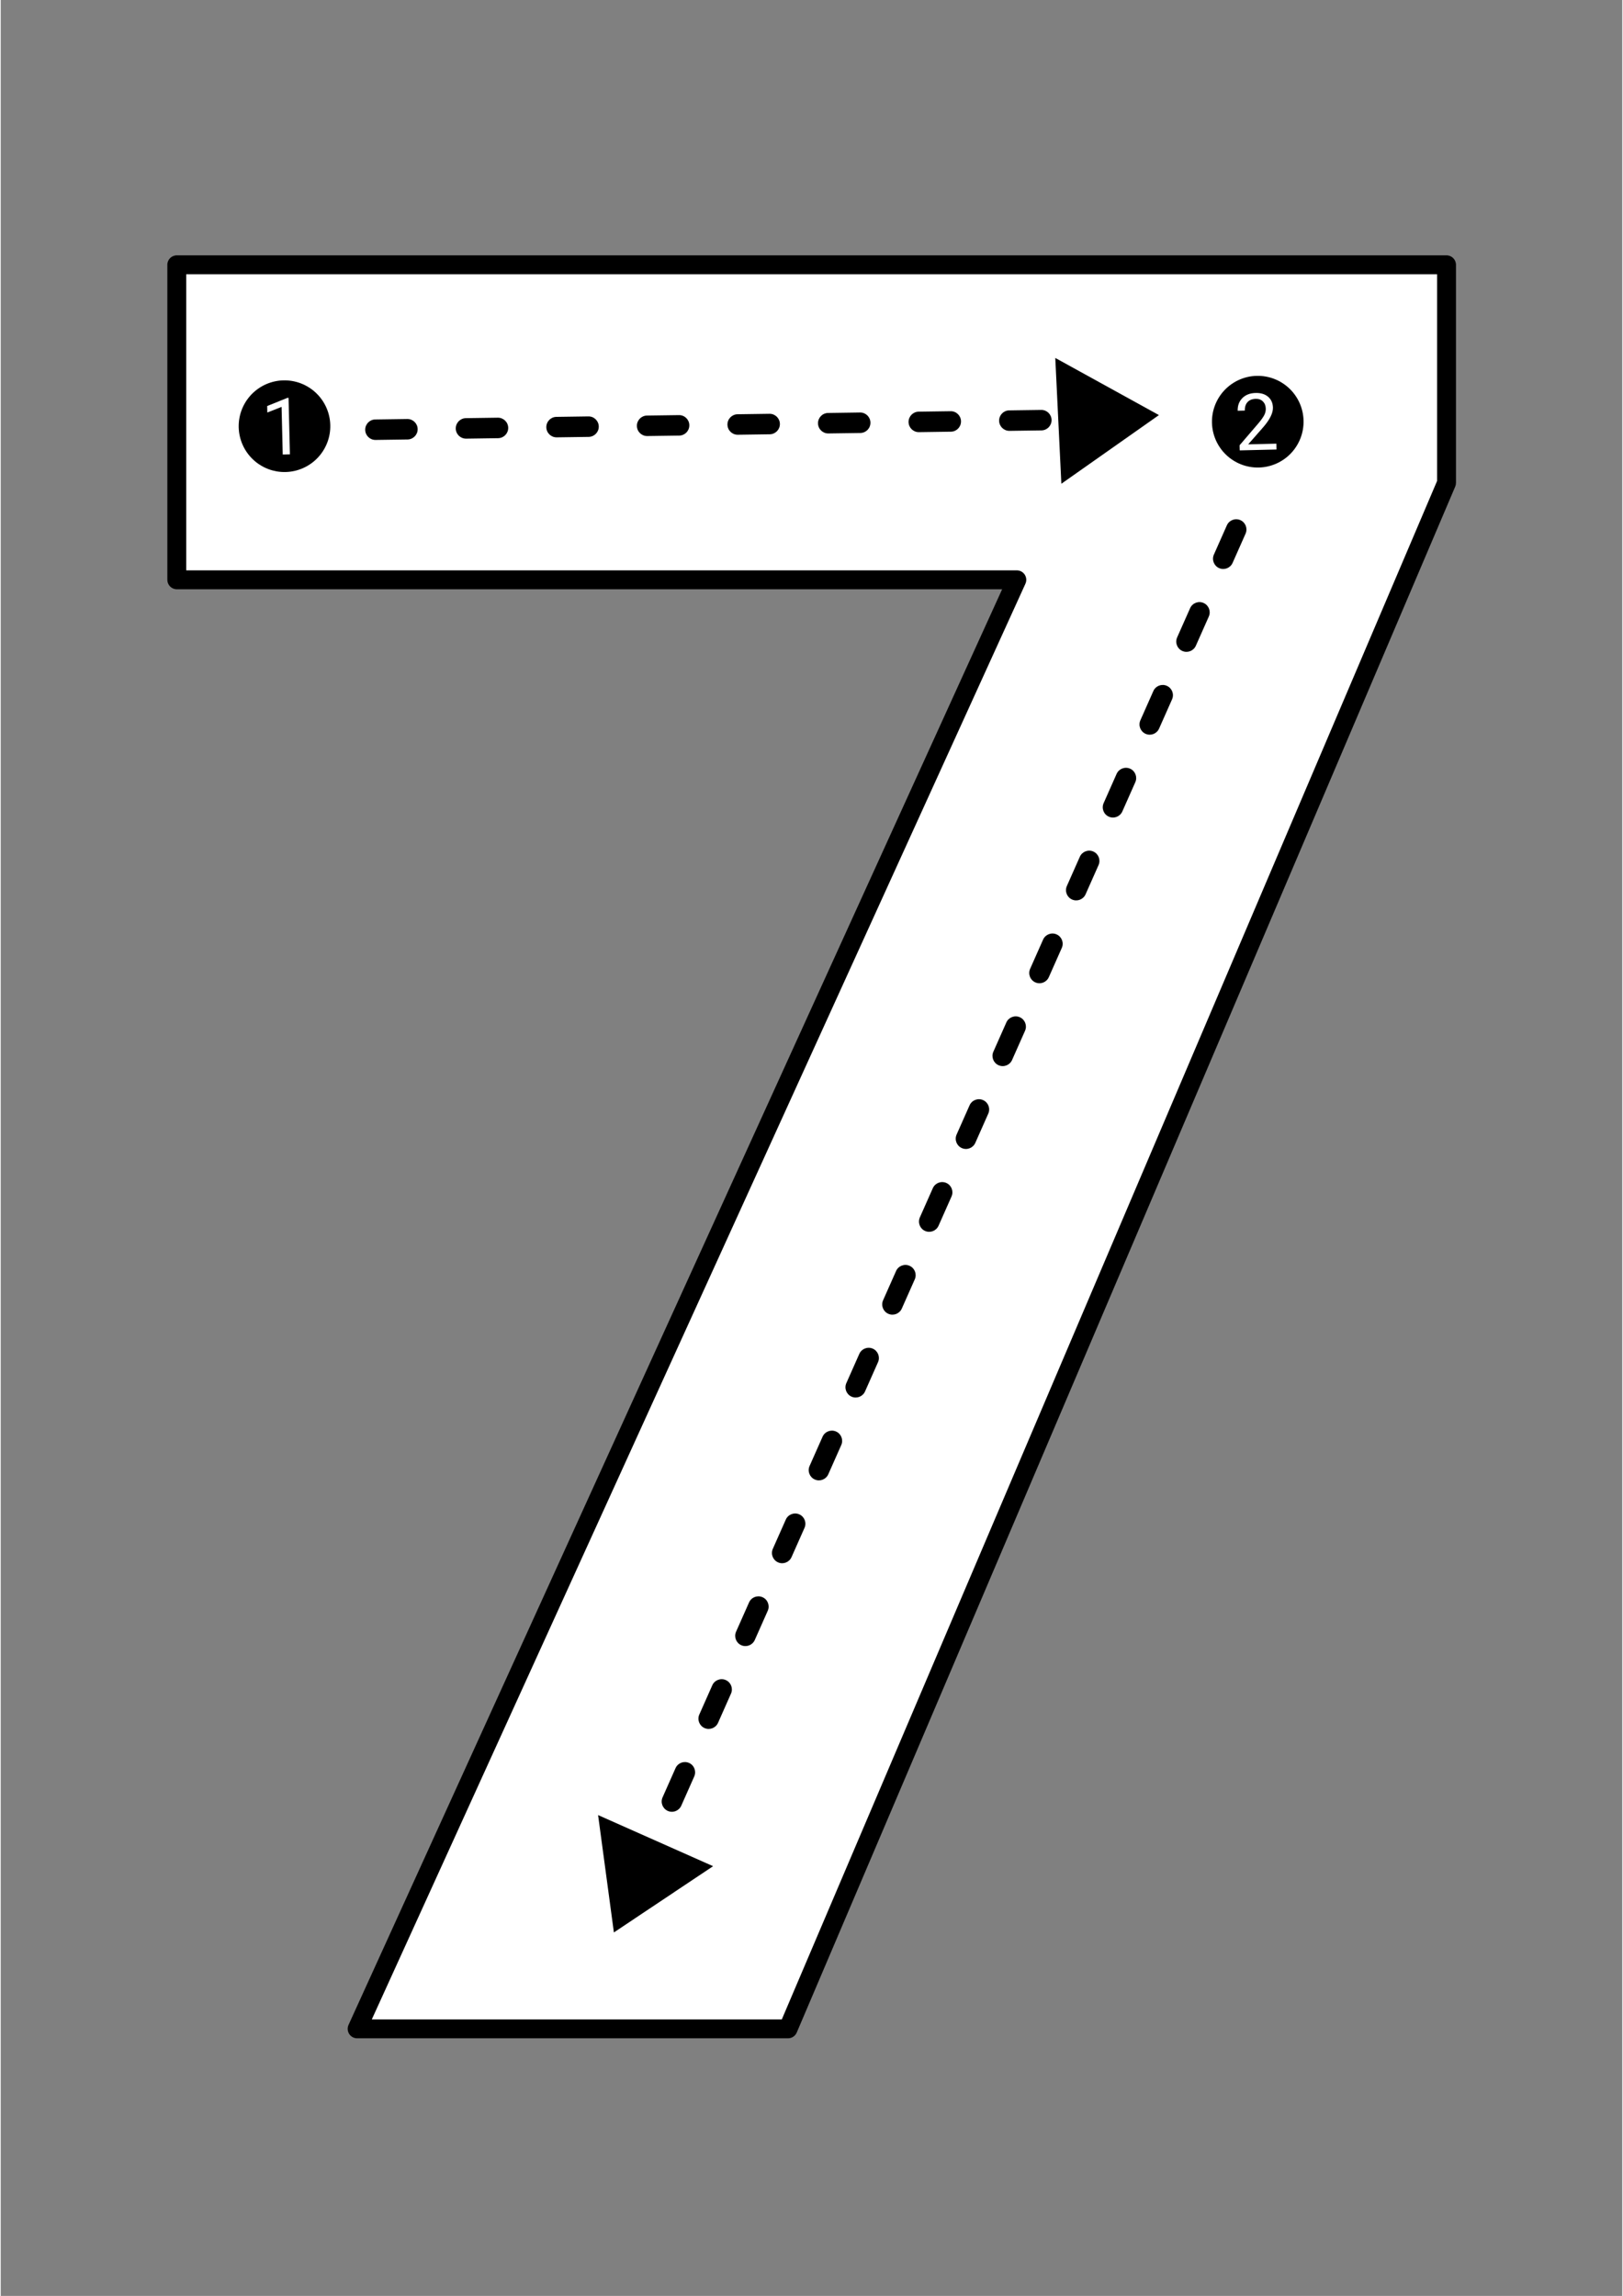 <svg xmlns="http://www.w3.org/2000/svg" xmlns:xlink="http://www.w3.org/1999/xlink" width="794" zoomAndPan="magnify" viewBox="0 0 594.96 842.25" height="1123" preserveAspectRatio="xMidYMid meet" version="1.0"><rect x="0" y="0" width="594.96" height="842.25" fill="#808080" stroke="none"/><defs><clipPath id="87709c4b3b"><path d="M 242 190 L 458 190 L 458 665 L 242 665 Z M 242 190 " clip-rule="nonzero"/></clipPath><clipPath id="c3bdec7536"><path d="M 530.484 177.141 L 288.879 744.266 L 130.766 744.266 L 372.816 212.699 L 64.59 212.699 L 64.59 97.137 L 530.484 97.137 Z M 530.484 177.141 " clip-rule="nonzero"/></clipPath><clipPath id="7d347ade42"><path d="M 219 665 L 262 665 L 262 709 L 219 709 Z M 219 665 " clip-rule="nonzero"/></clipPath><clipPath id="b34143369d"><path d="M 530.484 177.141 L 288.879 744.266 L 130.766 744.266 L 372.816 212.699 L 64.59 212.699 L 64.59 97.137 L 530.484 97.137 Z M 530.484 177.141 " clip-rule="nonzero"/></clipPath><clipPath id="13ada5f0b3"><path d="M 133 150 L 386 150 L 386 162 L 133 162 Z M 133 150 " clip-rule="nonzero"/></clipPath><clipPath id="4657071459"><path d="M 530.484 177.141 L 288.879 744.266 L 130.766 744.266 L 372.816 212.699 L 64.59 212.699 L 64.59 97.137 L 530.484 97.137 Z M 530.484 177.141 " clip-rule="nonzero"/></clipPath><clipPath id="9b6921adfb"><path d="M 386 131 L 425 131 L 425 178 L 386 178 Z M 386 131 " clip-rule="nonzero"/></clipPath><clipPath id="bdec06eda4"><path d="M 530.484 177.141 L 288.879 744.266 L 130.766 744.266 L 372.816 212.699 L 64.59 212.699 L 64.59 97.137 L 530.484 97.137 Z M 530.484 177.141 " clip-rule="nonzero"/></clipPath><clipPath id="139568d2dc"><path d="M 87 139 L 121 139 L 121 174 L 87 174 Z M 87 139 " clip-rule="nonzero"/></clipPath><clipPath id="10b186a7ed"><path d="M 530.484 177.141 L 288.879 744.266 L 130.766 744.266 L 372.816 212.699 L 64.59 212.699 L 64.59 97.137 L 530.484 97.137 Z M 530.484 177.141 " clip-rule="nonzero"/></clipPath><clipPath id="8630509fad"><path d="M 97 145 L 107 145 L 107 167 L 97 167 Z M 97 145 " clip-rule="nonzero"/></clipPath><clipPath id="94d046fc72"><path d="M 530.484 177.141 L 288.879 744.266 L 130.766 744.266 L 372.816 212.699 L 64.59 212.699 L 64.59 97.137 L 530.484 97.137 Z M 530.484 177.141 " clip-rule="nonzero"/></clipPath><clipPath id="553e4e3cdf"><path d="M 87.312 156.754 C 87.285 155.648 87.367 154.555 87.559 153.465 C 87.746 152.379 88.039 151.316 88.438 150.289 C 88.836 149.258 89.328 148.277 89.918 147.344 C 90.512 146.41 91.188 145.543 91.945 144.746 C 92.707 143.945 93.539 143.227 94.441 142.594 C 95.344 141.957 96.301 141.414 97.309 140.969 C 98.32 140.523 99.359 140.176 100.438 139.938 C 101.516 139.695 102.605 139.559 103.707 139.535 C 104.812 139.508 105.906 139.586 106.992 139.777 C 108.082 139.965 109.141 140.258 110.168 140.656 C 111.199 141.055 112.18 141.551 113.109 142.141 C 114.043 142.73 114.906 143.41 115.707 144.172 C 116.508 144.934 117.223 145.766 117.859 146.668 C 118.492 147.57 119.035 148.527 119.48 149.535 C 119.926 150.547 120.273 151.59 120.512 152.668 C 120.754 153.746 120.887 154.836 120.914 155.941 C 120.941 157.043 120.859 158.141 120.672 159.227 C 120.484 160.316 120.188 161.375 119.793 162.406 C 119.395 163.434 118.898 164.418 118.309 165.348 C 117.719 166.281 117.043 167.148 116.281 167.949 C 115.52 168.746 114.688 169.465 113.785 170.102 C 112.883 170.734 111.93 171.277 110.918 171.723 C 109.91 172.172 108.867 172.516 107.789 172.758 C 106.715 173 105.625 173.133 104.52 173.16 C 103.418 173.188 102.324 173.105 101.234 172.918 C 100.148 172.727 99.09 172.434 98.059 172.035 C 97.031 171.637 96.051 171.145 95.117 170.551 C 94.188 169.961 93.32 169.285 92.523 168.523 C 91.723 167.762 91.004 166.93 90.371 166.027 C 89.734 165.121 89.195 164.168 88.746 163.156 C 88.301 162.148 87.957 161.102 87.715 160.027 C 87.473 158.949 87.34 157.855 87.312 156.754 Z M 87.312 156.754 " clip-rule="nonzero"/></clipPath><clipPath id="0795a57c7f"><path d="M 444 137 L 479 137 L 479 172 L 444 172 Z M 444 137 " clip-rule="nonzero"/></clipPath><clipPath id="a1a4170507"><path d="M 530.484 177.141 L 288.879 744.266 L 130.766 744.266 L 372.816 212.699 L 64.59 212.699 L 64.59 97.137 L 530.484 97.137 Z M 530.484 177.141 " clip-rule="nonzero"/></clipPath><clipPath id="d8fda0f8fb"><path d="M 453 144 L 469 144 L 469 166 L 453 166 Z M 453 144 " clip-rule="nonzero"/></clipPath><clipPath id="c703f77a44"><path d="M 530.484 177.141 L 288.879 744.266 L 130.766 744.266 L 372.816 212.699 L 64.59 212.699 L 64.59 97.137 L 530.484 97.137 Z M 530.484 177.141 " clip-rule="nonzero"/></clipPath><clipPath id="e725d3bba6"><path d="M 444.418 155.102 C 444.391 153.996 444.473 152.898 444.66 151.812 C 444.852 150.723 445.145 149.664 445.543 148.637 C 445.938 147.605 446.434 146.625 447.023 145.691 C 447.613 144.758 448.289 143.891 449.051 143.094 C 449.812 142.293 450.645 141.574 451.547 140.941 C 452.449 140.305 453.406 139.762 454.414 139.316 C 455.422 138.867 456.465 138.523 457.543 138.281 C 458.621 138.039 459.711 137.906 460.812 137.879 C 461.914 137.852 463.012 137.934 464.098 138.125 C 465.184 138.312 466.242 138.605 467.273 139.004 C 468.301 139.402 469.281 139.898 470.215 140.488 C 471.148 141.078 472.012 141.754 472.812 142.516 C 473.609 143.277 474.328 144.109 474.961 145.016 C 475.598 145.918 476.137 146.875 476.586 147.883 C 477.031 148.895 477.375 149.938 477.617 151.016 C 477.859 152.094 477.992 153.184 478.02 154.285 C 478.047 155.391 477.965 156.488 477.777 157.574 C 477.586 158.664 477.293 159.723 476.895 160.75 C 476.5 161.781 476.004 162.762 475.414 163.695 C 474.824 164.629 474.148 165.496 473.387 166.293 C 472.625 167.094 471.793 167.812 470.891 168.449 C 469.988 169.082 469.031 169.625 468.023 170.07 C 467.016 170.52 465.973 170.863 464.895 171.105 C 463.816 171.348 462.727 171.48 461.625 171.508 C 460.523 171.535 459.426 171.453 458.34 171.262 C 457.254 171.074 456.195 170.781 455.164 170.383 C 454.137 169.984 453.156 169.492 452.223 168.898 C 451.289 168.309 450.426 167.633 449.625 166.871 C 448.828 166.109 448.109 165.277 447.477 164.371 C 446.84 163.469 446.301 162.512 445.852 161.504 C 445.406 160.492 445.062 159.449 444.82 158.371 C 444.578 157.297 444.445 156.203 444.418 155.102 Z M 444.418 155.102 " clip-rule="nonzero"/></clipPath><clipPath id="b2e07d6ddd"><path d="M 61.117 93.613 L 533.949 93.613 L 533.949 747.781 L 61.117 747.781 Z M 61.117 93.613 " clip-rule="nonzero"/></clipPath></defs><path fill="#ffffff" d="M 530.484 177.141 L 288.879 744.266 L 130.766 744.266 L 372.816 212.699 L 64.59 212.699 L 64.59 97.137 L 530.484 97.137 Z M 530.484 177.141 " fill-opacity="1" fill-rule="nonzero"/><g clip-path="url(#87709c4b3b)"><g clip-path="url(#c3bdec7536)"><path fill="#000000" d="M 247.594 648.629 L 242.832 659.363 C 241.992 661.258 242.848 663.48 244.742 664.32 C 246.633 665.164 248.855 664.309 249.695 662.414 L 254.457 651.68 C 255.297 649.785 254.445 647.562 252.551 646.723 C 250.656 645.879 248.434 646.734 247.594 648.629 Z M 261.078 618.238 L 256.316 628.969 C 255.477 630.863 256.332 633.086 258.227 633.93 C 260.121 634.77 262.34 633.914 263.184 632.02 L 267.945 621.285 C 268.785 619.391 267.93 617.168 266.035 616.328 C 264.141 615.484 261.922 616.34 261.078 618.238 Z M 274.566 587.844 L 269.805 598.574 C 268.961 600.473 269.816 602.691 271.711 603.535 C 273.605 604.375 275.824 603.52 276.668 601.625 L 281.43 590.895 C 282.27 588.996 281.414 586.773 279.523 585.934 C 277.629 585.09 275.406 585.945 274.566 587.844 Z M 288.051 557.449 C 286.441 561.078 284.852 564.656 283.289 568.18 C 282.449 570.074 283.305 572.297 285.199 573.141 C 287.094 573.98 289.312 573.125 290.152 571.23 L 294.914 560.496 C 295.758 558.605 294.902 556.379 293.008 555.539 C 291.113 554.695 288.891 555.555 288.051 557.449 Z M 301.539 527.055 L 296.777 537.785 C 295.934 539.684 296.789 541.902 298.684 542.746 C 300.578 543.586 302.797 542.73 303.641 540.836 L 308.402 530.105 C 309.242 528.207 308.387 525.984 306.496 525.145 C 304.598 524.301 302.379 525.156 301.539 527.055 Z M 315.023 496.66 L 310.262 507.391 C 309.422 509.285 310.277 511.508 312.172 512.352 C 314.062 513.191 316.285 512.336 317.125 510.441 C 318.703 506.887 320.289 503.309 321.887 499.707 C 322.727 497.816 321.871 495.594 319.98 494.75 C 318.086 493.91 315.863 494.766 315.023 496.66 Z M 328.508 466.266 L 323.746 476.996 C 322.906 478.895 323.762 481.117 325.656 481.957 C 327.551 482.797 329.77 481.941 330.613 480.047 L 335.375 469.316 C 336.215 467.418 335.359 465.195 333.465 464.355 C 331.57 463.512 329.352 464.367 328.508 466.266 Z M 341.996 435.871 L 337.234 446.605 C 336.395 448.496 337.246 450.719 339.145 451.562 C 341.035 452.402 343.258 451.547 344.098 449.652 L 348.859 438.918 C 349.699 437.027 348.844 434.805 346.953 433.961 C 345.059 433.121 342.836 433.977 341.996 435.871 Z M 355.48 405.477 L 350.719 416.207 C 349.879 418.105 350.734 420.328 352.629 421.168 C 354.523 422.012 356.742 421.156 357.582 419.258 L 362.344 408.527 C 363.188 406.629 362.332 404.406 360.438 403.566 C 358.543 402.723 356.324 403.582 355.48 405.477 Z M 368.969 375.082 L 364.207 385.816 C 363.363 387.711 364.219 389.934 366.113 390.773 C 368.008 391.617 370.227 390.762 371.07 388.863 L 375.832 378.133 C 376.672 376.238 375.816 374.016 373.926 373.172 C 372.027 372.332 369.809 373.188 368.969 375.082 Z M 382.453 344.688 L 377.691 355.422 C 376.852 357.316 377.707 359.539 379.602 360.379 C 381.492 361.223 383.715 360.367 384.555 358.473 L 389.316 347.738 C 390.16 345.84 389.305 343.621 387.41 342.777 C 385.516 341.938 383.293 342.793 382.453 344.688 Z M 395.938 314.293 C 394.371 317.828 392.781 321.406 391.176 325.027 C 390.336 326.918 391.191 329.145 393.086 329.988 C 394.98 330.828 397.199 329.969 398.043 328.074 L 402.805 317.344 C 403.645 315.449 402.789 313.227 400.895 312.383 C 399 311.543 396.781 312.398 395.938 314.293 Z M 409.426 283.898 C 407.867 287.41 406.281 290.988 404.664 294.633 C 403.824 296.527 404.676 298.75 406.574 299.59 C 408.465 300.434 410.688 299.578 411.527 297.684 C 413.145 294.039 414.73 290.461 416.289 286.949 C 417.129 285.055 416.277 282.832 414.383 281.988 C 412.488 281.148 410.266 282.004 409.426 283.898 Z M 422.91 253.504 C 421.375 256.973 419.785 260.551 418.148 264.238 C 417.309 266.133 418.164 268.355 420.059 269.199 C 421.953 270.039 424.172 269.184 425.012 267.285 L 429.773 256.555 C 430.617 254.66 429.762 252.438 427.867 251.598 C 425.973 250.754 423.754 251.609 422.91 253.504 Z M 436.395 223.113 C 434.91 226.461 433.32 230.047 431.633 233.844 C 430.793 235.738 431.648 237.961 433.543 238.805 C 435.438 239.645 437.656 238.789 438.5 236.895 C 440.184 233.098 441.773 229.512 443.262 226.164 C 444.102 224.266 443.246 222.043 441.352 221.203 C 439.457 220.359 437.238 221.215 436.395 223.113 Z M 449.883 192.715 C 449.164 194.34 447.531 198.012 445.121 203.449 C 444.281 205.344 445.137 207.566 447.031 208.41 C 448.922 209.25 451.145 208.395 451.984 206.5 C 454.398 201.062 456.027 197.387 456.746 195.766 C 457.586 193.871 456.734 191.648 454.84 190.809 C 452.945 189.965 450.723 190.824 449.883 192.715 Z M 449.883 192.715 " fill-opacity="1" fill-rule="evenodd"/></g></g><g clip-path="url(#7d347ade42)"><g clip-path="url(#b34143369d)"><path fill="#000000" d="M 219.176 665.852 L 261.371 684.602 L 224.973 708.906 Z M 219.176 665.852 " fill-opacity="1" fill-rule="evenodd"/></g></g><g clip-path="url(#13ada5f0b3)"><g clip-path="url(#4657071459)"><path fill="#000000" d="M 137.535 161.391 C 139.332 161.363 143.406 161.309 149.27 161.223 C 151.34 161.191 153 159.484 152.973 157.41 C 152.941 155.336 151.234 153.68 149.16 153.707 C 143.297 153.793 139.223 153.852 137.43 153.875 C 135.355 153.906 133.699 155.613 133.727 157.688 C 133.758 159.762 135.465 161.422 137.535 161.391 Z M 170.766 160.914 C 174.457 160.859 178.379 160.805 182.496 160.746 C 184.57 160.715 186.227 159.008 186.199 156.938 C 186.168 154.863 184.461 153.203 182.387 153.23 C 178.27 153.293 174.348 153.344 170.656 153.398 C 168.582 153.43 166.926 155.137 166.953 157.211 C 166.984 159.285 168.691 160.945 170.766 160.914 Z M 203.992 160.438 C 207.816 160.383 211.734 160.328 215.727 160.27 C 217.797 160.238 219.457 158.531 219.426 156.457 C 219.395 154.387 217.688 152.723 215.613 152.758 C 211.629 152.812 207.711 152.867 203.883 152.926 C 201.812 152.953 200.152 154.66 200.184 156.734 C 200.211 158.809 201.918 160.465 203.992 160.438 Z M 237.219 159.961 C 241.102 159.906 245.02 159.848 248.953 159.793 C 251.023 159.766 252.684 158.055 252.652 155.98 C 252.625 153.91 250.918 152.25 248.848 152.281 C 244.91 152.336 240.996 152.391 237.113 152.445 C 235.039 152.477 233.379 154.184 233.414 156.258 C 233.441 158.332 235.148 159.992 237.219 159.961 Z M 270.445 159.484 C 274.371 159.43 278.289 159.375 282.18 159.316 C 284.25 159.289 285.91 157.582 285.879 155.508 C 285.852 153.434 284.145 151.773 282.074 151.801 C 278.184 151.859 274.266 151.914 270.34 151.969 C 268.27 152 266.609 153.711 266.641 155.781 C 266.668 157.855 268.375 159.516 270.445 159.484 Z M 303.672 159.008 C 307.656 158.953 311.574 158.898 315.406 158.84 C 317.48 158.812 319.141 157.105 319.105 155.031 C 319.078 152.957 317.375 151.297 315.301 151.324 C 311.465 151.383 307.547 151.438 303.566 151.496 C 301.496 151.523 299.836 153.234 299.867 155.305 C 299.898 157.379 301.602 159.039 303.672 159.008 Z M 336.906 158.535 C 340.988 158.477 344.91 158.418 348.637 158.363 C 350.707 158.336 352.367 156.629 352.336 154.555 C 352.309 152.48 350.602 150.82 348.527 150.852 C 344.801 150.902 340.879 150.961 336.797 151.02 C 334.723 151.047 333.066 152.758 333.094 154.828 C 333.125 156.902 334.832 158.562 336.906 158.535 Z M 370.133 158.059 C 374.922 157.988 378.887 157.934 381.863 157.891 C 383.938 157.859 385.594 156.152 385.566 154.078 C 385.535 152.004 383.828 150.344 381.754 150.375 C 378.777 150.418 374.812 150.473 370.023 150.543 C 367.949 150.57 366.293 152.277 366.32 154.355 C 366.352 156.43 368.059 158.086 370.133 158.059 Z M 370.133 158.059 " fill-opacity="1" fill-rule="evenodd"/></g></g><g clip-path="url(#9b6921adfb)"><g clip-path="url(#bdec06eda4)"><path fill="#000000" d="M 386.926 131.309 L 389.156 177.461 L 424.949 152.273 Z M 386.926 131.309 " fill-opacity="1" fill-rule="evenodd"/></g></g><g clip-path="url(#139568d2dc)"><g clip-path="url(#10b186a7ed)"><path fill="#000000" d="M 120.914 155.941 C 120.93 156.492 120.914 157.039 120.875 157.59 C 120.832 158.141 120.766 158.684 120.672 159.227 C 120.578 159.77 120.457 160.309 120.309 160.84 C 120.164 161.367 119.988 161.891 119.793 162.406 C 119.594 162.918 119.371 163.422 119.121 163.914 C 118.875 164.406 118.605 164.883 118.309 165.348 C 118.016 165.816 117.699 166.266 117.359 166.699 C 117.02 167.133 116.66 167.551 116.281 167.949 C 115.902 168.348 115.504 168.727 115.086 169.086 C 114.672 169.445 114.238 169.785 113.785 170.102 C 113.336 170.418 112.871 170.711 112.395 170.984 C 111.914 171.254 111.422 171.5 110.918 171.723 C 110.414 171.949 109.902 172.145 109.379 172.316 C 108.859 172.492 108.328 172.637 107.789 172.758 C 107.254 172.879 106.711 172.973 106.164 173.039 C 105.621 173.105 105.07 173.148 104.52 173.16 C 103.969 173.172 103.422 173.16 102.871 173.117 C 102.324 173.078 101.777 173.012 101.234 172.918 C 100.691 172.82 100.156 172.699 99.625 172.555 C 99.098 172.406 98.574 172.234 98.059 172.035 C 97.547 171.836 97.043 171.613 96.555 171.367 C 96.062 171.117 95.582 170.848 95.117 170.551 C 94.652 170.258 94.203 169.941 93.77 169.602 C 93.336 169.262 92.922 168.902 92.523 168.523 C 92.125 168.145 91.746 167.746 91.387 167.328 C 91.027 166.91 90.688 166.477 90.371 166.027 C 90.055 165.574 89.762 165.109 89.488 164.633 C 89.219 164.152 88.973 163.66 88.746 163.156 C 88.523 162.652 88.328 162.141 88.156 161.617 C 87.98 161.094 87.836 160.562 87.715 160.027 C 87.594 159.488 87.5 158.945 87.434 158.398 C 87.367 157.852 87.328 157.305 87.312 156.754 C 87.301 156.203 87.312 155.652 87.355 155.102 C 87.395 154.555 87.461 154.008 87.559 153.465 C 87.652 152.922 87.773 152.387 87.918 151.855 C 88.066 151.324 88.238 150.801 88.438 150.289 C 88.637 149.773 88.859 149.27 89.105 148.781 C 89.352 148.289 89.625 147.809 89.918 147.344 C 90.215 146.879 90.531 146.43 90.871 145.996 C 91.207 145.562 91.566 145.145 91.945 144.746 C 92.328 144.348 92.727 143.969 93.141 143.609 C 93.559 143.25 93.992 142.91 94.441 142.594 C 94.891 142.277 95.355 141.98 95.836 141.711 C 96.316 141.438 96.805 141.191 97.309 140.969 C 97.812 140.746 98.324 140.547 98.848 140.375 C 99.371 140.203 99.902 140.055 100.438 139.938 C 100.977 139.816 101.516 139.723 102.062 139.652 C 102.609 139.586 103.156 139.547 103.707 139.535 C 104.258 139.52 104.809 139.535 105.355 139.574 C 105.906 139.613 106.449 139.684 106.992 139.777 C 107.535 139.871 108.07 139.992 108.602 140.141 C 109.133 140.285 109.656 140.461 110.168 140.656 C 110.684 140.855 111.184 141.078 111.676 141.328 C 112.168 141.574 112.645 141.848 113.109 142.141 C 113.574 142.438 114.023 142.754 114.457 143.09 C 114.891 143.43 115.309 143.789 115.707 144.172 C 116.105 144.551 116.484 144.949 116.844 145.367 C 117.203 145.781 117.543 146.219 117.859 146.668 C 118.176 147.117 118.469 147.582 118.738 148.062 C 119.012 148.543 119.258 149.031 119.48 149.535 C 119.703 150.039 119.902 150.555 120.074 151.078 C 120.246 151.602 120.395 152.129 120.512 152.668 C 120.633 153.203 120.727 153.746 120.793 154.293 C 120.863 154.84 120.902 155.391 120.914 155.941 Z M 120.914 155.941 " fill-opacity="1" fill-rule="nonzero"/></g></g><g clip-path="url(#8630509fad)"><g clip-path="url(#94d046fc72)"><g clip-path="url(#553e4e3cdf)"><path fill="#ffffff" d="M 106.105 166.668 L 103.469 166.734 L 103.047 149.262 L 97.812 151.332 L 97.758 148.953 L 105.191 145.949 L 105.602 145.941 Z M 106.105 166.668 " fill-opacity="1" fill-rule="nonzero"/></g></g></g><g clip-path="url(#0795a57c7f)"><g clip-path="url(#a1a4170507)"><path fill="#000000" d="M 478.02 154.285 C 478.031 154.836 478.02 155.387 477.98 155.938 C 477.938 156.484 477.871 157.031 477.777 157.574 C 477.684 158.117 477.562 158.652 477.414 159.184 C 477.266 159.715 477.094 160.238 476.895 160.75 C 476.699 161.266 476.477 161.77 476.227 162.262 C 475.98 162.754 475.707 163.23 475.414 163.695 C 475.121 164.16 474.801 164.609 474.465 165.047 C 474.125 165.48 473.766 165.895 473.387 166.293 C 473.008 166.695 472.609 167.074 472.191 167.434 C 471.773 167.793 471.34 168.129 470.891 168.449 C 470.441 168.766 469.977 169.059 469.496 169.328 C 469.02 169.602 468.527 169.848 468.023 170.07 C 467.52 170.293 467.008 170.492 466.484 170.664 C 465.961 170.836 465.434 170.984 464.895 171.105 C 464.359 171.227 463.816 171.32 463.27 171.387 C 462.723 171.453 462.176 171.492 461.625 171.508 C 461.074 171.52 460.523 171.508 459.977 171.465 C 459.426 171.426 458.883 171.359 458.34 171.262 C 457.797 171.168 457.262 171.047 456.73 170.902 C 456.199 170.754 455.68 170.582 455.164 170.383 C 454.652 170.184 454.148 169.961 453.656 169.715 C 453.164 169.465 452.688 169.195 452.223 168.898 C 451.758 168.605 451.309 168.289 450.875 167.949 C 450.441 167.609 450.023 167.25 449.625 166.871 C 449.227 166.488 448.848 166.09 448.488 165.676 C 448.129 165.258 447.793 164.824 447.477 164.371 C 447.16 163.922 446.863 163.457 446.594 162.977 C 446.32 162.5 446.074 162.008 445.852 161.504 C 445.629 161 445.434 160.488 445.258 159.965 C 445.086 159.441 444.941 158.91 444.82 158.371 C 444.699 157.836 444.605 157.293 444.539 156.746 C 444.473 156.199 444.43 155.652 444.418 155.102 C 444.406 154.551 444.418 154 444.457 153.449 C 444.5 152.902 444.566 152.355 444.66 151.812 C 444.754 151.27 444.875 150.734 445.023 150.203 C 445.172 149.672 445.344 149.148 445.543 148.637 C 445.738 148.121 445.961 147.617 446.211 147.125 C 446.457 146.633 446.73 146.156 447.023 145.691 C 447.316 145.227 447.637 144.777 447.973 144.34 C 448.312 143.906 448.672 143.492 449.051 143.094 C 449.43 142.695 449.828 142.312 450.246 141.953 C 450.664 141.594 451.098 141.258 451.547 140.941 C 451.996 140.621 452.461 140.328 452.941 140.059 C 453.418 139.785 453.91 139.539 454.414 139.316 C 454.918 139.094 455.43 138.895 455.953 138.723 C 456.477 138.551 457.004 138.402 457.543 138.281 C 458.078 138.16 458.621 138.066 459.168 138 C 459.715 137.934 460.262 137.895 460.812 137.879 C 461.363 137.867 461.914 137.879 462.461 137.922 C 463.012 137.961 463.555 138.031 464.098 138.125 C 464.641 138.219 465.176 138.34 465.707 138.484 C 466.238 138.633 466.758 138.805 467.273 139.004 C 467.785 139.203 468.289 139.426 468.781 139.672 C 469.273 139.922 469.75 140.191 470.215 140.488 C 470.68 140.781 471.129 141.098 471.562 141.438 C 471.996 141.777 472.414 142.137 472.812 142.516 C 473.211 142.898 473.59 143.297 473.949 143.711 C 474.309 144.129 474.645 144.562 474.961 145.016 C 475.277 145.465 475.574 145.93 475.844 146.41 C 476.117 146.887 476.363 147.379 476.586 147.883 C 476.809 148.387 477.004 148.902 477.18 149.422 C 477.352 149.945 477.496 150.477 477.617 151.016 C 477.738 151.551 477.832 152.094 477.898 152.641 C 477.965 153.188 478.008 153.734 478.02 154.285 Z M 478.02 154.285 " fill-opacity="1" fill-rule="nonzero"/></g></g><g clip-path="url(#d8fda0f8fb)"><g clip-path="url(#c703f77a44)"><g clip-path="url(#e725d3bba6)"><path fill="#ffffff" d="M 468.105 164.898 L 454.602 165.223 L 454.555 163.34 L 461.5 155.234 C 462.527 154.008 463.23 153.016 463.613 152.254 C 464 151.492 464.18 150.711 464.16 149.91 C 464.133 148.832 463.789 147.957 463.121 147.281 C 462.453 146.609 461.574 146.285 460.488 146.312 C 459.188 146.344 458.184 146.738 457.48 147.496 C 456.773 148.258 456.438 149.297 456.473 150.621 L 453.852 150.684 C 453.805 148.785 454.379 147.234 455.574 146.035 C 456.77 144.832 458.391 144.207 460.438 144.156 C 462.355 144.113 463.879 144.578 465.02 145.559 C 466.156 146.535 466.746 147.859 466.785 149.531 C 466.836 151.562 465.602 154.012 463.082 156.883 L 457.707 163.008 L 468.055 162.758 Z M 468.105 164.898 " fill-opacity="1" fill-rule="nonzero"/></g></g></g><g clip-path="url(#b2e07d6ddd)"><path fill="#000000" d="M 533.672 178.5 C 533.855 178.07 533.949 177.609 533.949 177.141 L 533.949 97.137 C 533.949 95.223 532.398 93.672 530.484 93.672 L 64.59 93.672 C 62.676 93.672 61.125 95.223 61.125 97.137 L 61.125 212.699 C 61.125 214.613 62.676 216.168 64.59 216.168 L 367.43 216.168 C 367.43 216.168 127.609 742.832 127.609 742.832 C 127.121 743.898 127.215 745.152 127.852 746.152 C 128.488 747.133 129.586 747.746 130.766 747.746 L 288.879 747.746 C 290.266 747.746 291.52 746.902 292.066 745.629 Z M 527.016 176.434 L 286.586 740.805 C 286.586 740.805 136.152 740.805 136.152 740.805 C 136.152 740.805 375.973 214.137 375.973 214.137 C 376.461 213.062 376.367 211.812 375.73 210.82 C 375.094 209.828 373.996 209.23 372.816 209.23 L 68.055 209.23 C 68.055 192.207 68.055 117.629 68.055 100.609 C 68.055 100.609 527.016 100.609 527.016 100.609 Z M 527.016 176.434 " fill-opacity="1" fill-rule="evenodd"/></g></svg>